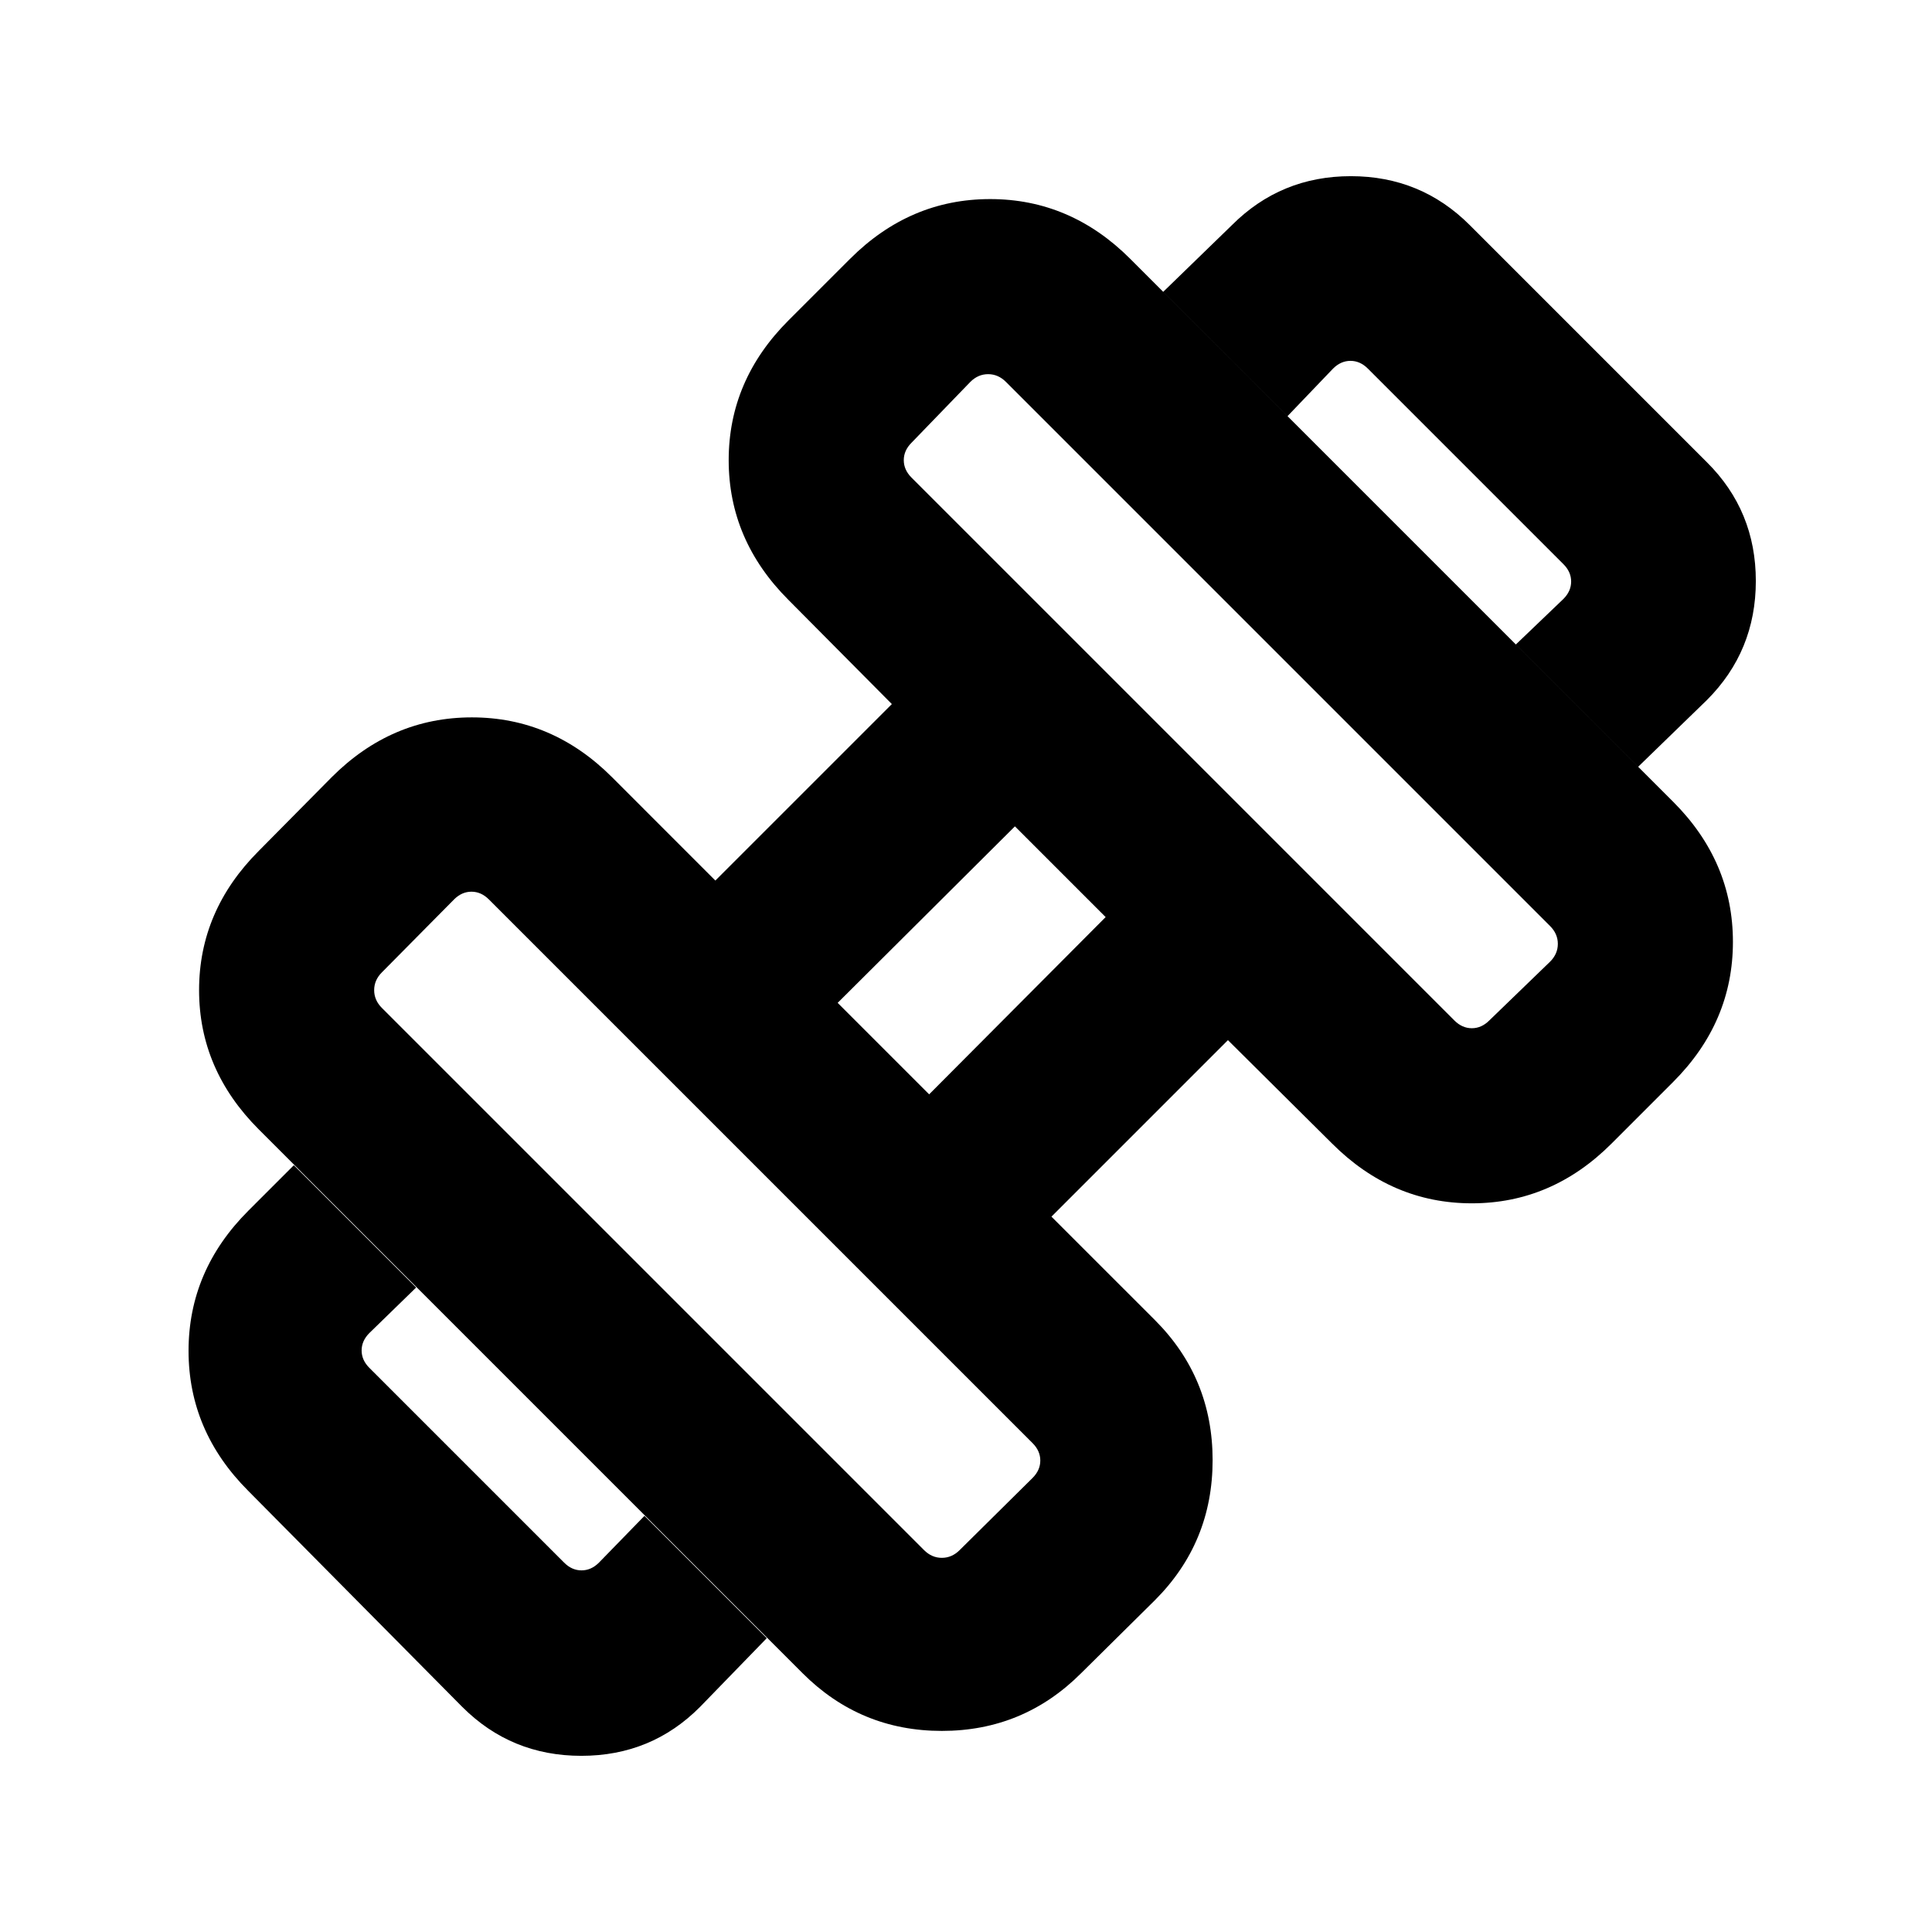 <svg xmlns="http://www.w3.org/2000/svg" height="24" viewBox="0 -960 960 960" width="24"><path d="m814-579-60.77-60.77 23.61-22.61q3.85-3.85 3.85-8.66 0-4.81-3.85-8.65l-97.15-97.15q-3.84-3.85-8.65-3.85-4.81 0-8.66 3.85l-22.61 23.61L578-815l34.15-33.15q24.31-24.31 59.08-24.31 34.77 0 59.08 24.31l117.84 117.84q24.31 24.14 24.31 59 0 34.85-24.31 59.16L814-579ZM347.85-111.85q-24.14 24.31-59 24.31-34.85 0-59.16-24.31l-106.3-107.31q-29.7-29.69-29.7-69.61t29.7-69.62L146-381l60.77 60.77-23.23 22.61q-3.85 3.85-3.85 8.66 0 4.81 3.85 8.65l96.77 96.77q3.84 3.85 8.65 3.85 4.81 0 8.66-3.85l22.61-23.23L381-146l-33.15 34.15ZM740-452.92l30.23-29.23q3.85-3.85 3.85-8.85t-3.85-8.85L499.85-770.23q-3.85-3.85-8.85-3.85t-8.85 3.85L452.92-740q-3.84 3.85-3.84 8.65 0 4.81 3.84 8.66l269.77 269.77q3.85 3.84 8.66 3.84 4.8 0 8.65-3.84ZM476.85-189.77l36.23-35.85q3.84-3.84 3.84-8.65 0-4.81-3.84-8.65L242.92-513.08q-3.84-3.84-8.65-3.84-4.81 0-8.65 3.84l-35.85 36.23q-3.85 3.85-3.85 8.85t3.85 8.85l269.38 269.38q3.85 3.85 8.85 3.85t8.85-3.85Zm-15.16-226.46 87.7-88.08-45.08-45.08-88.08 87.7 45.46 45.46Zm75.54 287.61q-28.69 28.7-69.23 28.7-40.54 0-69.23-28.7L128.62-398.77q-29.7-29.69-29.7-69.23 0-39.54 29.7-69.23l36.23-36.62q29.69-29.69 69.61-29.69 39.93 0 69.62 29.69l51.38 51.39 87.7-87.69-51.39-51.77q-29.69-29.69-29.69-69.43 0-39.73 29.69-69.42l30.62-30.61q29.69-29.7 69.61-29.7t69.61 29.7l269.77 269.77q29.7 29.69 29.7 69.61t-29.7 69.61l-30.61 30.62q-29.69 29.69-69.42 29.69-39.74 0-69.43-29.69l-51.77-51.39-87.69 87.7 51.39 51.38q28.69 28.69 28.69 69.62 0 40.92-28.69 69.61l-36.62 36.23Z"/></svg>